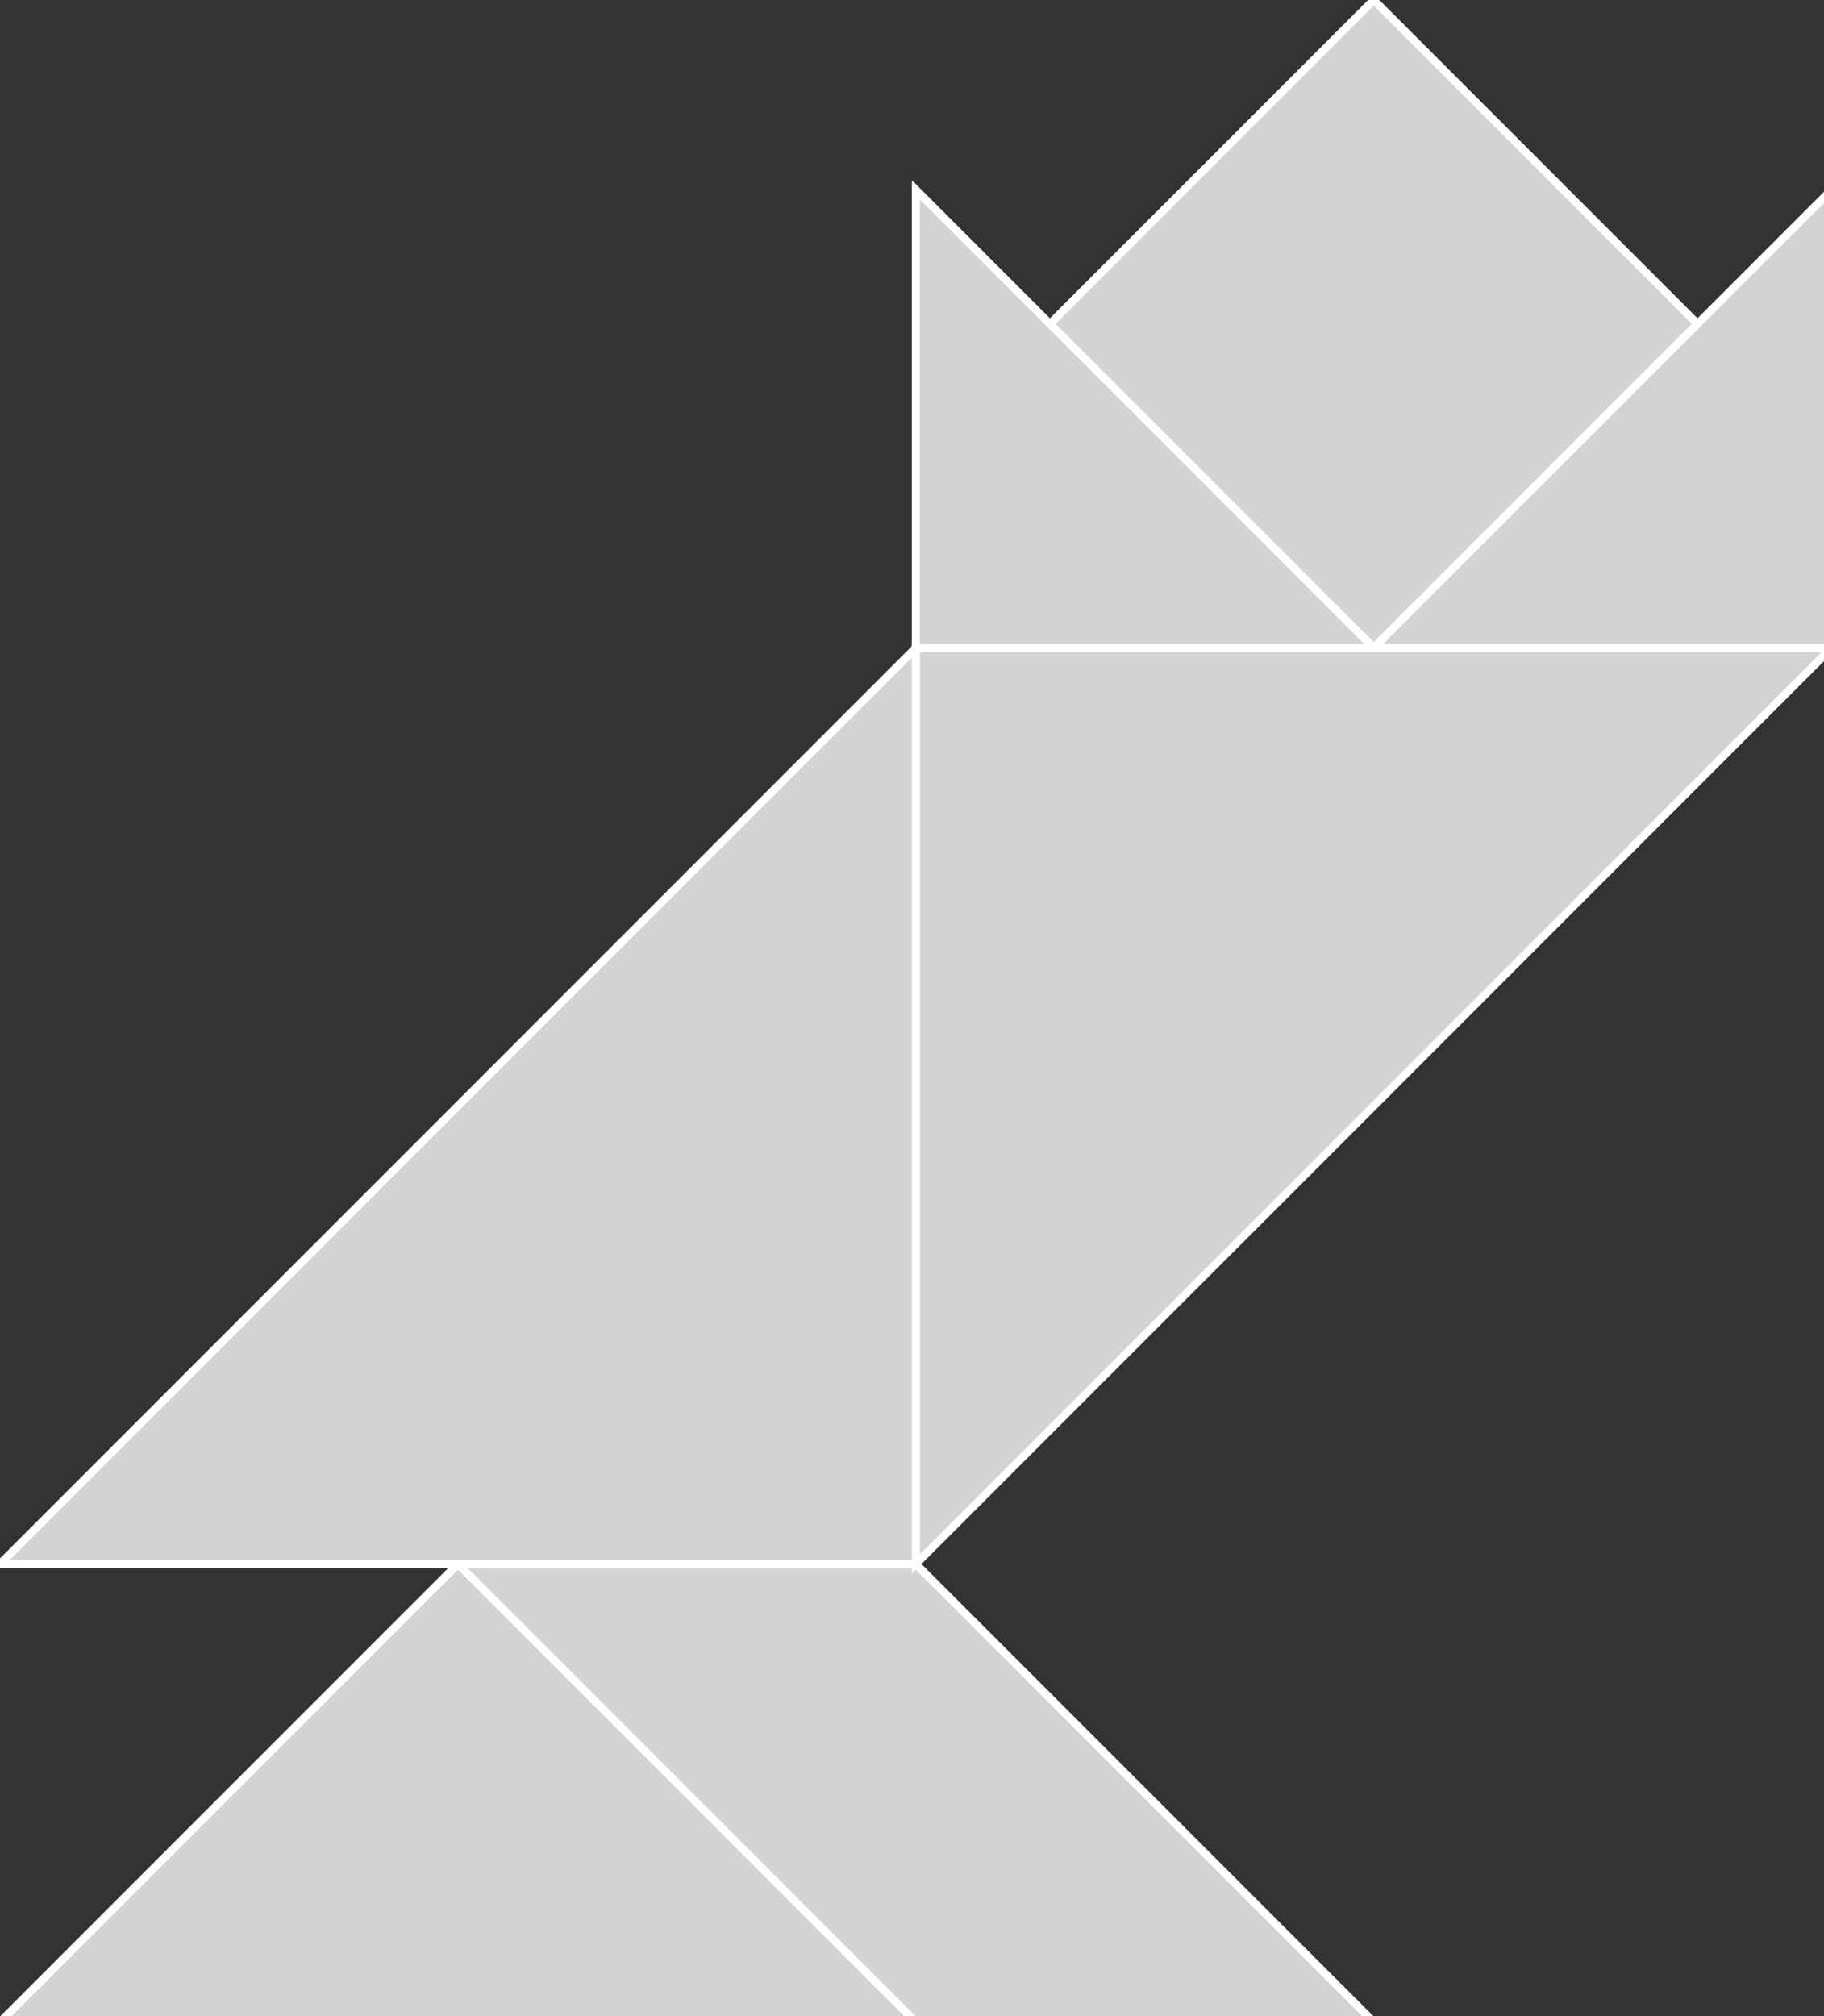 <?xml version="1.0" encoding="utf-8" ?>
<svg baseProfile="full" height="253" version="1.1" width="229" xmlns="http://www.w3.org/2000/svg" xmlns:ev="http://www.w3.org/2001/xml-events" xmlns:xlink="http://www.w3.org/1999/xlink"><rect width="100%" height="100%" fill="#333333" stroke="none"/><defs /><polygon fill="lightgray"  id="1" points="213.118,40.651 172.467,81.302 131.816,40.651 172.467,0.0" stroke = "white" strokewidth = "1" /><polygon fill="lightgray"  id="2" points="57.489,196.28 114.978,253.769 172.467,253.769 114.978,196.28" stroke = "white" strokewidth = "1" /><polygon fill="lightgray"  id="3" points="229.957,81.302 172.467,81.302 229.957,23.813" stroke = "white" strokewidth = "1" /><polygon fill="lightgray"  id="4" points="114.978,81.302 172.467,81.302 114.978,23.813" stroke = "white" strokewidth = "1" /><polygon fill="lightgray"  id="5" points="0.0,253.769 114.978,253.769 57.489,196.28" stroke = "white" strokewidth = "1" /><polygon fill="lightgray"  id="6" points="114.978,196.28 229.957,81.302 114.978,81.302" stroke = "white" strokewidth = "1" /><polygon fill="lightgray"  id="7" points="0.0,196.28 114.978,196.28 114.978,81.302" stroke = "white" strokewidth = "1" /></svg>